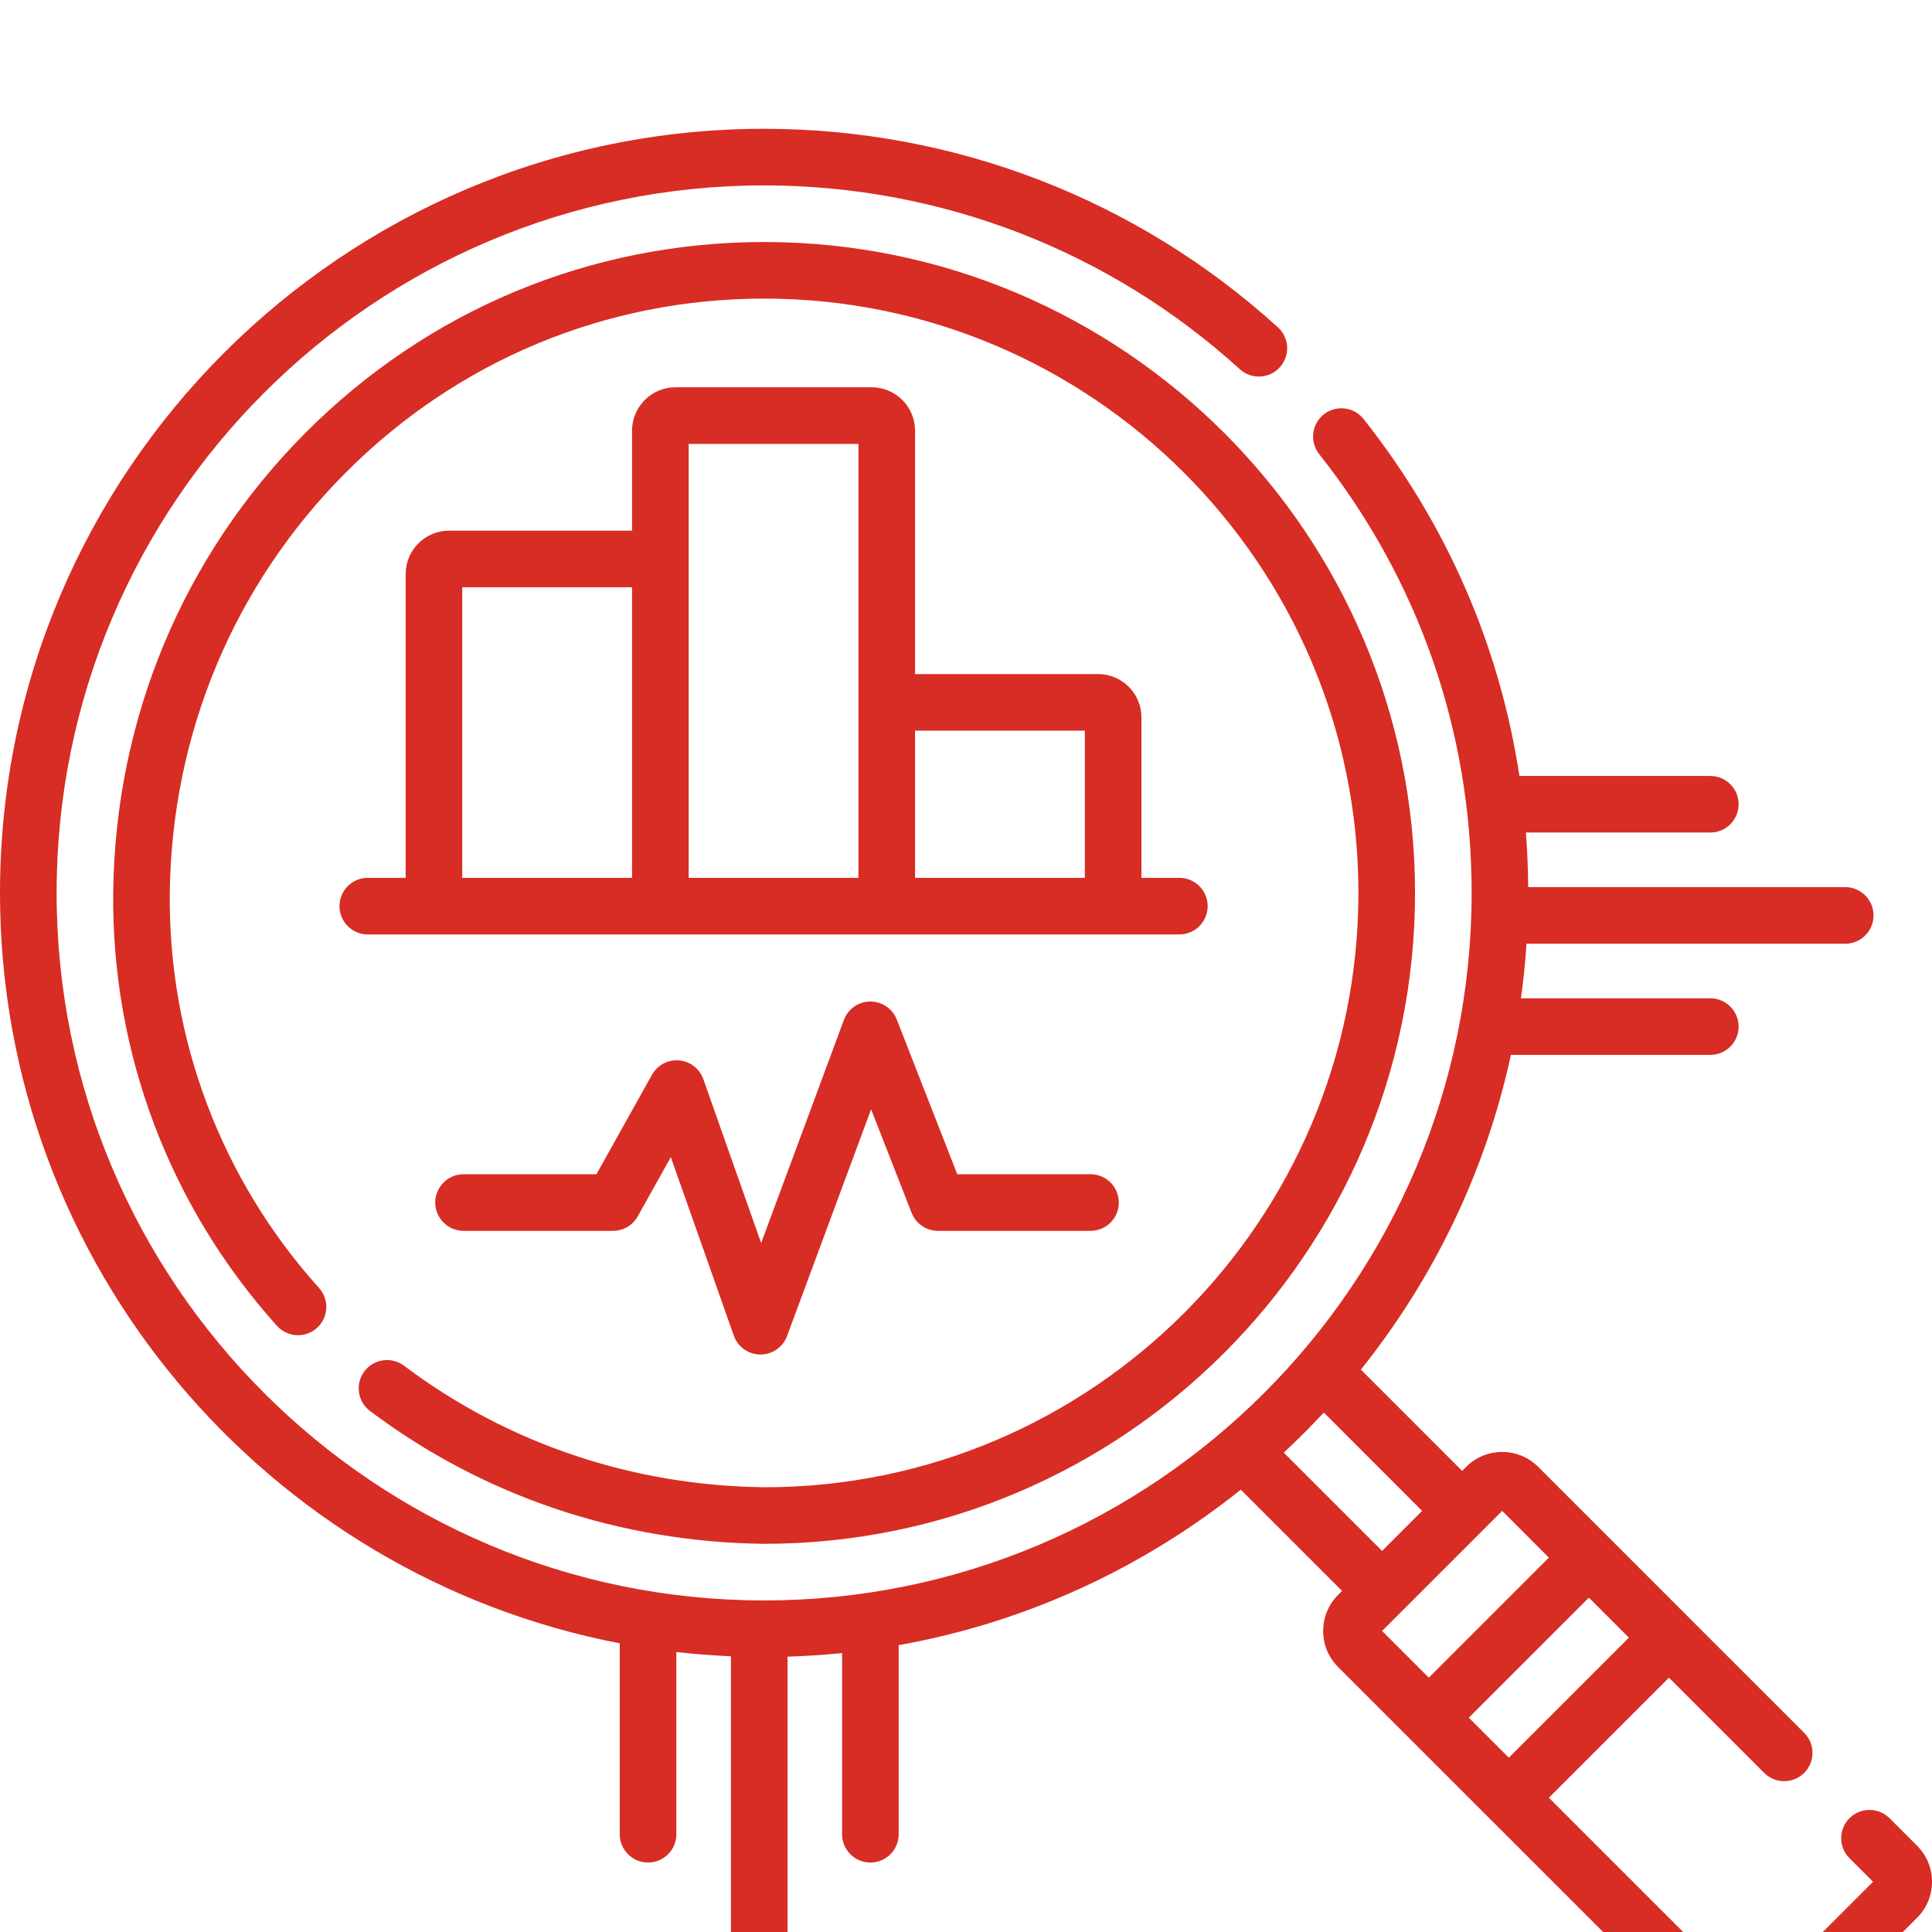 <svg width="60" height="60" viewBox="0 0 60 60" fill="none" xmlns="http://www.w3.org/2000/svg">
<g filter="url(#filter0_d)">
<path d="M59.537 53.322L58.681 52.466C58.337 52.123 57.781 52.123 57.438 52.466C57.094 52.809 57.094 53.365 57.438 53.709L58.169 54.44L54.441 58.169L48.102 51.83L51.83 48.101L54.788 51.059C55.131 51.402 55.687 51.402 56.031 51.059C56.374 50.715 56.374 50.159 56.031 49.816L52.453 46.239C52.453 46.238 52.452 46.237 52.452 46.237L49.966 43.751C49.965 43.75 49.965 43.75 49.964 43.749L47.77 41.555C47.471 41.256 47.074 41.092 46.651 41.092C46.228 41.092 45.831 41.256 45.532 41.555L45.408 41.679L42.263 38.534C44.511 35.725 46.135 32.397 46.923 28.76H53.115C53.601 28.76 53.994 28.367 53.994 27.881C53.994 27.396 53.601 27.003 53.115 27.003H47.234C47.312 26.444 47.37 25.878 47.407 25.308H57.305C57.79 25.308 58.184 24.915 58.184 24.429C58.184 23.944 57.79 23.55 57.305 23.55H47.459C47.455 22.981 47.431 22.416 47.388 21.855H53.115C53.601 21.855 53.994 21.462 53.994 20.976C53.994 20.491 53.601 20.098 53.115 20.098H47.187C46.573 16.057 44.931 12.277 42.347 9.013C42.046 8.632 41.493 8.568 41.112 8.869C40.732 9.171 40.668 9.723 40.969 10.104C44.066 14.017 45.703 18.729 45.703 23.73C45.703 35.846 35.846 45.703 23.73 45.703C11.615 45.703 1.758 35.846 1.758 23.73C1.758 11.615 11.615 1.758 23.73 1.758C29.208 1.758 34.454 3.785 38.504 7.466C38.863 7.792 39.419 7.766 39.746 7.406C40.072 7.047 40.046 6.491 39.686 6.165C35.312 2.189 29.646 0 23.73 0C10.645 0 0 10.645 0 23.73C0 35.283 8.299 44.932 19.247 47.034V52.964C19.247 53.449 19.641 53.843 20.126 53.843C20.612 53.843 21.005 53.449 21.005 52.964V47.304C21.564 47.368 22.13 47.413 22.7 47.437V57.097C22.7 57.583 23.093 57.976 23.579 57.976C24.064 57.976 24.458 57.583 24.458 57.097V47.449C25.028 47.431 25.593 47.395 26.152 47.338V52.964C26.152 53.449 26.546 53.843 27.031 53.843C27.517 53.843 27.91 53.449 27.91 52.964V47.092C31.878 46.384 35.508 44.685 38.534 42.263L41.679 45.408L41.555 45.532C41.256 45.831 41.092 46.229 41.092 46.651C41.092 47.074 41.256 47.471 41.555 47.77L43.75 49.965C43.75 49.965 43.751 49.965 43.751 49.966L46.237 52.452C46.237 52.452 46.238 52.453 46.239 52.453L53.322 59.536C53.62 59.836 54.018 60 54.441 60C54.863 60 55.26 59.836 55.559 59.537L59.537 55.559C59.836 55.26 60 54.863 60 54.441C60 54.018 59.836 53.62 59.537 53.322ZM41.112 39.868L44.165 42.922L42.922 44.165L39.868 41.112C40.298 40.713 40.713 40.298 41.112 39.868ZM46.858 50.587L45.615 49.344L49.344 45.616L50.587 46.859L46.858 50.587ZM46.651 42.922L48.101 44.373L44.373 48.101L42.922 46.651L46.651 42.922Z" fill="#D72D24"/>
<path d="M11.491 39.819C15.011 42.465 19.24 43.892 23.73 43.945C34.877 43.945 43.945 34.877 43.945 23.73C43.945 12.584 34.877 3.516 23.73 3.516C18.351 3.516 13.291 5.621 9.484 9.444C5.693 13.251 3.573 18.321 3.516 23.721C3.463 28.692 5.269 33.47 8.601 37.175C8.926 37.536 9.482 37.565 9.843 37.24C10.204 36.916 10.233 36.36 9.908 35.999C6.871 32.623 5.225 28.269 5.273 23.74C5.326 18.801 7.263 14.165 10.729 10.685C14.205 7.195 18.822 5.273 23.73 5.273C33.908 5.273 42.187 13.553 42.187 23.73C42.187 33.908 33.908 42.188 23.741 42.188C19.637 42.139 15.766 40.834 12.547 38.414C12.159 38.122 11.608 38.201 11.316 38.589C11.025 38.977 11.103 39.528 11.491 39.819Z" fill="#D72D24"/>
<path d="M27.07 8.027H20.977C20.233 8.027 19.629 8.632 19.629 9.375V12.48H13.945C13.202 12.48 12.598 13.085 12.598 13.828V23.262H11.421C10.936 23.262 10.543 23.655 10.543 24.141C10.543 24.626 10.936 25.02 11.421 25.02H36.626C37.111 25.02 37.505 24.626 37.505 24.141C37.505 23.655 37.111 23.262 36.626 23.262H35.449V18.281C35.449 17.538 34.845 16.934 34.102 16.934H28.418V9.375C28.418 8.632 27.814 8.027 27.07 8.027ZM14.355 14.238H19.629V23.262H14.355V14.238ZM21.387 9.785H26.66V23.262H21.387V9.785ZM33.691 18.691V23.262H28.418V18.691H33.691Z" fill="#D72D24"/>
<path d="M33.867 32.467H29.729L27.85 27.662C27.717 27.323 27.391 27.103 27.023 27.103C26.659 27.107 26.334 27.335 26.207 27.677L23.638 34.604L21.843 29.515C21.728 29.189 21.433 28.961 21.089 28.932C20.745 28.902 20.415 29.077 20.247 29.379L18.523 32.467H14.396C13.91 32.467 13.517 32.861 13.517 33.346C13.517 33.831 13.91 34.225 14.396 34.225H19.038C19.357 34.225 19.651 34.053 19.806 33.774L20.833 31.935L22.789 37.479C22.912 37.828 23.241 38.063 23.611 38.066H23.618C23.985 38.066 24.314 37.837 24.442 37.492L27.053 30.451L28.311 33.666C28.443 34.003 28.767 34.225 29.129 34.225H33.867C34.353 34.225 34.746 33.832 34.746 33.346C34.746 32.861 34.353 32.467 33.867 32.467Z" fill="#D72D24"/>
</g>
<defs>
<filter id="filter0_d" x="-4" y="0" width="68" height="68" filterUnits="userSpaceOnUse" color-interpolation-filters="sRGB">
<feFlood flood-opacity="0" result="BackgroundImageFix"/>
<feColorMatrix in="SourceAlpha" type="matrix" values="0 0 0 0 0 0 0 0 0 0 0 0 0 0 0 0 0 0 127 0"/>
<feOffset dy="4"/>
<feGaussianBlur stdDeviation="2"/>
<feColorMatrix type="matrix" values="0 0 0 0 0 0 0 0 0 0 0 0 0 0 0 0 0 0 0.25 0"/>
<feBlend mode="normal" in2="BackgroundImageFix" result="effect1_dropShadow"/>
<feBlend mode="normal" in="SourceGraphic" in2="effect1_dropShadow" result="shape"/>
</filter>
</defs>
</svg>
